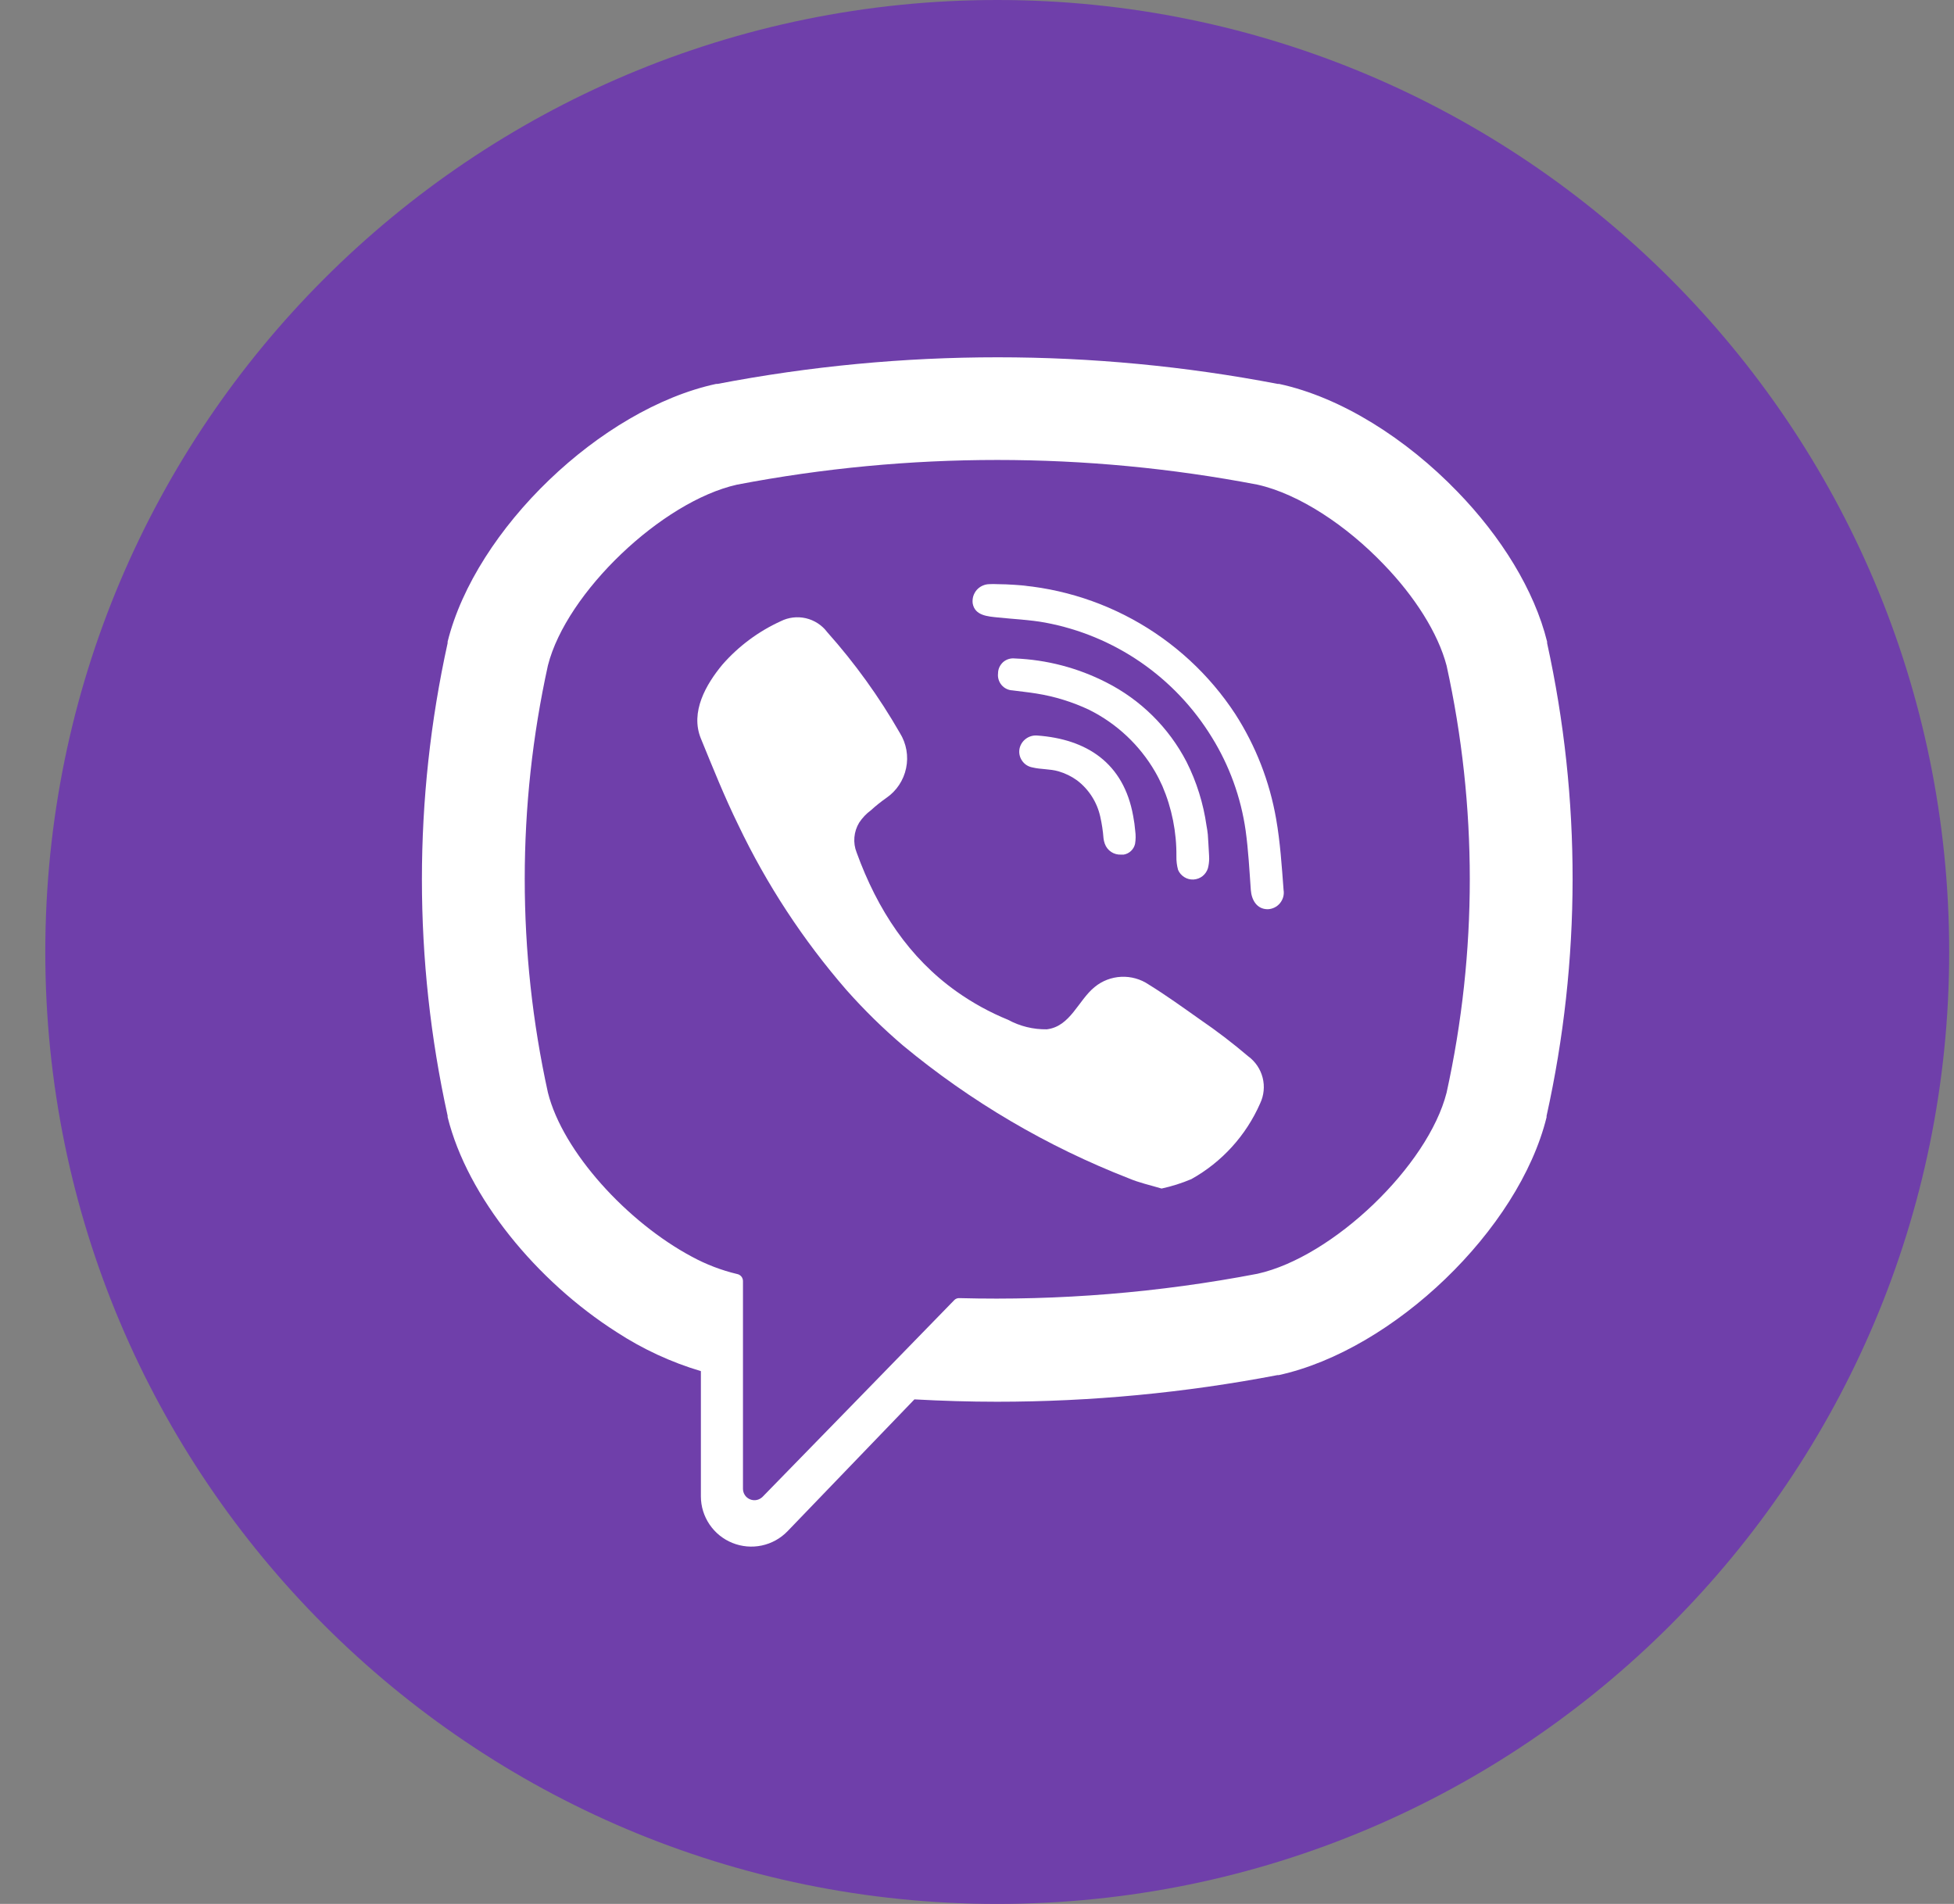 <svg width="39" height="38" viewBox="0 0 39 38" fill="none" xmlns="http://www.w3.org/2000/svg">
<rect x="0" y="0" width="39" height="38" fill="#808080" stroke="none"/>
<g clip-path="url(#clip0_455_5122)">
<path d="M19.904 38C30.398 38 38.904 29.493 38.904 19C38.904 8.507 30.398 0 19.904 0C9.411 0 0.904 8.507 0.904 19C0.904 29.493 9.411 38 19.904 38Z" fill="#6F3FAA"/>
<path d="M30.879 12.836V12.808C30.624 11.776 29.959 10.709 29.087 9.811C28.068 8.757 26.77 7.93 25.531 7.663H25.505C21.809 6.954 18.013 6.954 14.317 7.663H14.291C11.989 8.161 9.491 10.567 8.934 12.808V12.836C8.25 15.943 8.25 19.162 8.934 22.269V22.295C9.331 23.892 10.713 25.572 12.307 26.587C12.827 26.926 13.393 27.189 13.989 27.366V29.867C13.989 30.067 14.05 30.262 14.162 30.427C14.274 30.592 14.433 30.721 14.618 30.795C14.803 30.87 15.007 30.888 15.202 30.847C15.398 30.806 15.577 30.707 15.716 30.564L18.251 27.93C18.799 27.96 19.352 27.977 19.9 27.977C21.777 27.977 23.651 27.799 25.494 27.446H25.52C27.816 26.945 30.316 24.54 30.868 22.299V22.273C31.557 19.166 31.561 15.945 30.879 12.836ZM28.873 21.807C28.502 23.268 26.606 25.089 25.097 25.423C23.137 25.799 21.142 25.962 19.147 25.909C19.127 25.908 19.108 25.911 19.09 25.919C19.072 25.926 19.056 25.938 19.043 25.952L17.193 27.852L15.224 29.871C15.192 29.904 15.151 29.927 15.107 29.937C15.062 29.947 15.015 29.943 14.973 29.926C14.93 29.909 14.893 29.88 14.868 29.842C14.842 29.804 14.829 29.759 14.829 29.713V25.568C14.829 25.535 14.817 25.502 14.796 25.477C14.774 25.451 14.745 25.434 14.712 25.428C14.397 25.353 14.094 25.237 13.809 25.082C12.527 24.398 11.234 22.994 10.936 21.807C10.319 18.998 10.319 16.089 10.936 13.281C11.305 11.825 13.211 10.009 14.71 9.673C18.141 9.016 21.666 9.016 25.097 9.673C25.928 9.858 26.878 10.491 27.621 11.268C28.232 11.901 28.701 12.631 28.873 13.287C29.49 16.093 29.49 19 28.873 21.807Z" fill="white"/>
<path d="M25.151 22.023C24.87 22.663 24.388 23.194 23.778 23.534C23.586 23.615 23.387 23.678 23.184 23.722C22.953 23.653 22.733 23.605 22.536 23.521C20.899 22.884 19.376 21.988 18.024 20.868C17.622 20.525 17.245 20.155 16.895 19.76C16.03 18.764 15.303 17.656 14.735 16.465C14.459 15.902 14.226 15.319 13.988 14.738C13.773 14.209 14.092 13.658 14.42 13.263C14.741 12.897 15.137 12.602 15.58 12.4C15.736 12.321 15.914 12.3 16.084 12.339C16.254 12.379 16.405 12.476 16.51 12.616C17.062 13.235 17.548 13.91 17.961 14.63C18.091 14.839 18.136 15.091 18.085 15.332C18.035 15.573 17.894 15.786 17.691 15.925C17.583 16.001 17.475 16.087 17.383 16.172C17.291 16.239 17.212 16.323 17.149 16.418C17.095 16.507 17.062 16.607 17.053 16.711C17.044 16.814 17.059 16.919 17.098 17.016C17.514 18.162 18.147 19.119 19.093 19.79C19.413 20.017 19.757 20.206 20.12 20.354C20.357 20.483 20.623 20.548 20.893 20.544C21.364 20.488 21.519 19.967 21.848 19.7C21.998 19.576 22.184 19.505 22.379 19.496C22.573 19.487 22.766 19.541 22.927 19.65C23.277 19.866 23.614 20.11 23.95 20.347C24.284 20.575 24.604 20.82 24.911 21.081C25.055 21.186 25.157 21.337 25.201 21.509C25.245 21.681 25.227 21.863 25.151 22.023Z" fill="white"/>
<path d="M20.524 11.676H20.248C20.337 11.672 20.429 11.676 20.524 11.676Z" fill="white"/>
<path d="M25.302 18.147C25.086 18.147 24.98 17.964 24.965 17.763C24.937 17.368 24.916 16.971 24.862 16.578C24.768 15.915 24.537 15.278 24.184 14.71C23.82 14.118 23.336 13.608 22.764 13.215C22.191 12.821 21.542 12.553 20.859 12.426C20.548 12.369 20.23 12.357 19.917 12.324C19.719 12.303 19.457 12.29 19.414 12.043C19.408 11.996 19.412 11.947 19.425 11.901C19.439 11.855 19.463 11.812 19.494 11.775C19.526 11.739 19.565 11.71 19.609 11.69C19.653 11.67 19.701 11.659 19.749 11.659C19.801 11.656 19.852 11.656 19.904 11.659C20.848 11.667 21.775 11.908 22.604 12.36C23.432 12.812 24.137 13.461 24.654 14.25C25.063 14.886 25.34 15.597 25.47 16.342C25.552 16.808 25.583 17.288 25.619 17.763C25.627 17.809 25.624 17.857 25.612 17.902C25.599 17.948 25.577 17.99 25.547 18.027C25.517 18.063 25.48 18.093 25.438 18.113C25.395 18.134 25.349 18.146 25.302 18.147Z" fill="white"/>
<path d="M24.134 17.139C24.133 17.203 24.125 17.267 24.109 17.329C24.09 17.391 24.052 17.446 24.001 17.487C23.95 17.527 23.887 17.55 23.822 17.554C23.757 17.558 23.692 17.541 23.637 17.506C23.582 17.472 23.538 17.421 23.513 17.361C23.489 17.274 23.478 17.184 23.48 17.093C23.485 16.611 23.39 16.132 23.2 15.688C23.157 15.593 23.109 15.496 23.055 15.403C22.746 14.87 22.287 14.44 21.736 14.166C21.403 14.009 21.05 13.9 20.686 13.842C20.527 13.816 20.367 13.801 20.207 13.779C20.166 13.777 20.125 13.767 20.087 13.748C20.05 13.73 20.017 13.704 19.99 13.672C19.963 13.64 19.943 13.603 19.931 13.563C19.919 13.524 19.915 13.482 19.92 13.44C19.92 13.398 19.929 13.356 19.946 13.318C19.964 13.279 19.989 13.245 20.02 13.216C20.052 13.188 20.089 13.167 20.13 13.154C20.17 13.142 20.213 13.137 20.255 13.142C20.889 13.167 21.51 13.329 22.075 13.617C22.765 13.965 23.328 14.521 23.683 15.207C23.884 15.607 24.018 16.037 24.081 16.48C24.092 16.538 24.101 16.596 24.107 16.655C24.117 16.785 24.122 16.914 24.132 17.074C24.132 17.089 24.134 17.109 24.134 17.139Z" fill="white"/>
<path d="M22.655 16.841C22.643 16.896 22.615 16.945 22.574 16.984C22.533 17.023 22.482 17.048 22.427 17.057H22.379C22.308 17.061 22.238 17.043 22.179 17.004C22.12 16.965 22.075 16.908 22.051 16.841C22.038 16.805 22.029 16.768 22.025 16.731C22.014 16.585 21.992 16.441 21.96 16.299C21.896 16.011 21.733 15.755 21.498 15.576C21.385 15.494 21.259 15.433 21.125 15.394C20.954 15.345 20.775 15.358 20.607 15.317C20.523 15.302 20.449 15.255 20.401 15.185C20.352 15.116 20.333 15.031 20.348 14.947C20.363 14.868 20.408 14.796 20.473 14.747C20.538 14.698 20.618 14.674 20.699 14.68C21.688 14.751 22.427 15.226 22.617 16.286C22.636 16.384 22.65 16.484 22.658 16.584C22.67 16.669 22.669 16.756 22.655 16.841Z" fill="white"/>
</g>
<defs>
<clipPath id="clip0_455_5122">
<rect width="38" height="38" fill="white" transform="translate(0.904)"/>
</clipPath>
</defs>
</svg>
